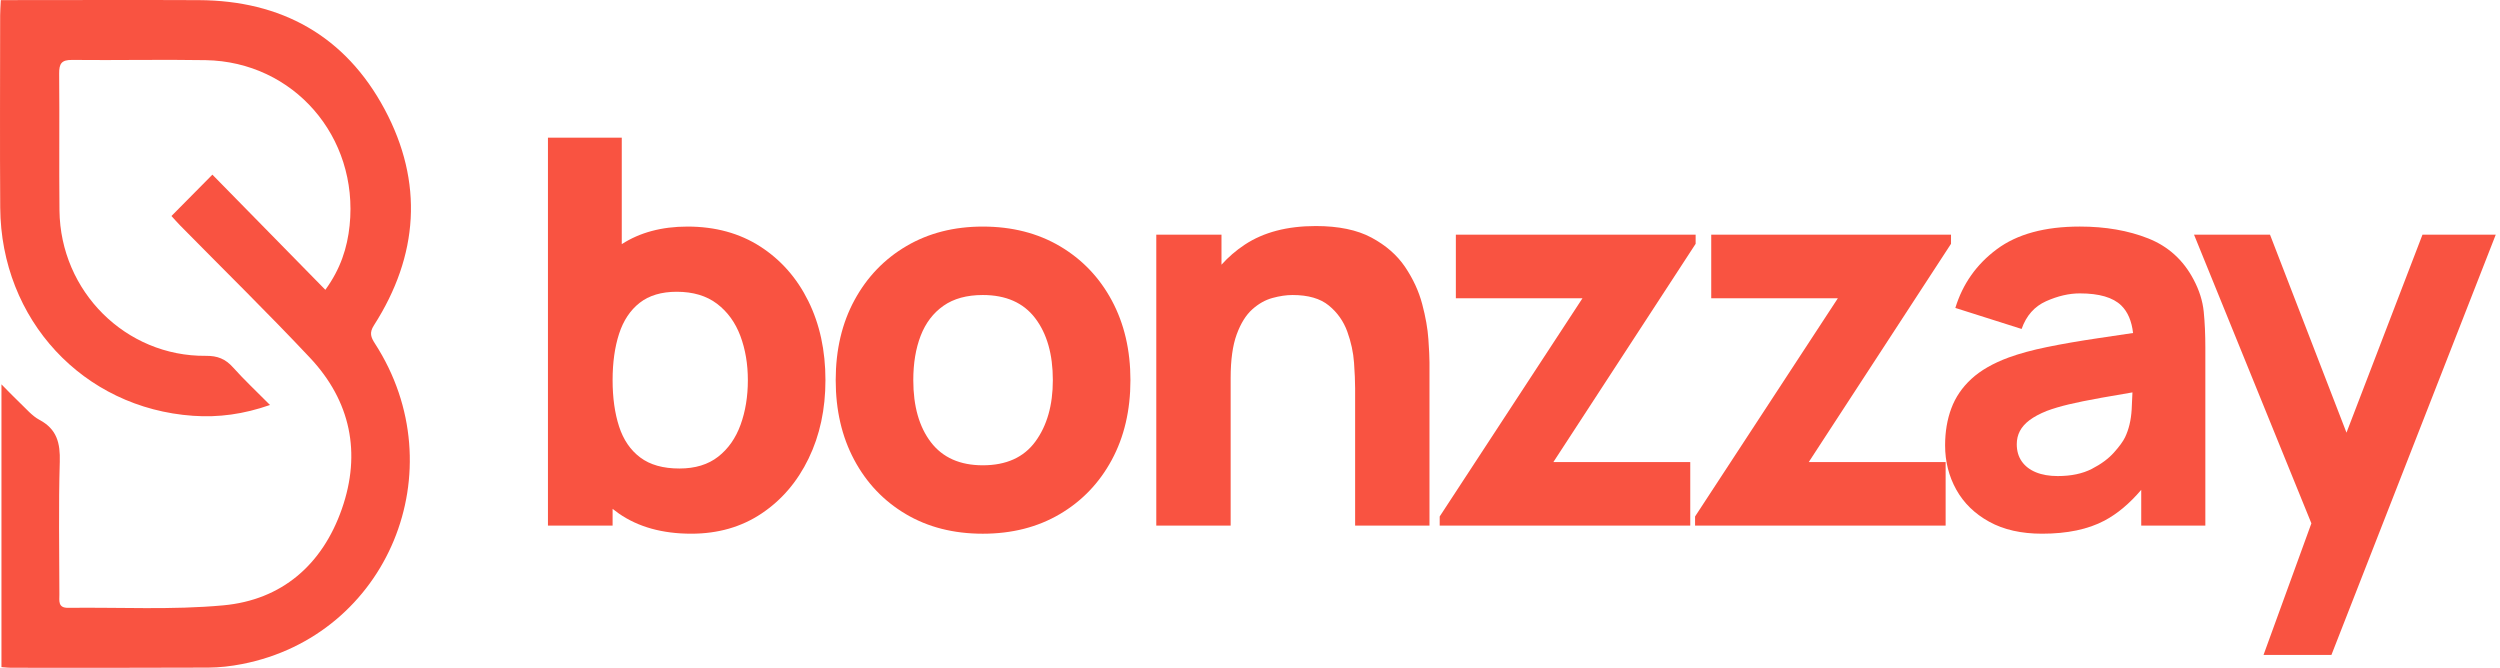 <svg width="146" height="39" viewBox="0 0 146 39" fill="none" xmlns="http://www.w3.org/2000/svg">
<path fill-rule="evenodd" clip-rule="evenodd" d="M43.25 24.804C42.967 25.586 42.532 26.207 41.945 26.668C41.356 27.13 40.601 27.361 39.678 27.361C38.724 27.361 37.961 27.146 37.389 26.715C36.817 26.286 36.406 25.683 36.154 24.907C35.902 24.13 35.776 23.228 35.776 22.2C35.776 21.172 35.902 20.27 36.154 19.494C36.406 18.718 36.807 18.115 37.358 17.684C37.908 17.255 38.63 17.039 39.521 17.039C40.475 17.039 41.26 17.273 41.874 17.74C42.487 18.206 42.94 18.83 43.235 19.612C43.528 20.394 43.675 21.256 43.675 22.2C43.675 23.155 43.533 24.023 43.25 24.804ZM44.398 14.396C43.192 13.621 41.776 13.232 40.15 13.232C38.647 13.232 37.369 13.577 36.311 14.258V8.04H32V30.696H35.776V29.717C35.894 29.811 36.014 29.902 36.138 29.988C37.271 30.775 38.681 31.168 40.37 31.168C41.933 31.168 43.302 30.775 44.477 29.988C45.651 29.202 46.567 28.132 47.222 26.778C47.878 25.426 48.206 23.899 48.206 22.2C48.206 20.469 47.872 18.93 47.206 17.583C46.54 16.235 45.604 15.173 44.398 14.396Z" fill="#F95341"/>
<path fill-rule="evenodd" clip-rule="evenodd" d="M60.471 25.78C59.794 26.709 58.769 27.173 57.395 27.173C56.063 27.173 55.053 26.724 54.366 25.828C53.679 24.931 53.336 23.721 53.336 22.2C53.336 21.215 53.48 20.35 53.768 19.605C54.057 18.86 54.5 18.278 55.098 17.858C55.696 17.439 56.461 17.229 57.395 17.229C58.748 17.229 59.768 17.68 60.455 18.582C61.142 19.484 61.486 20.69 61.486 22.2C61.486 23.659 61.148 24.852 60.471 25.78ZM61.903 14.381C60.607 13.616 59.105 13.232 57.396 13.232C55.717 13.232 54.233 13.61 52.943 14.366C51.653 15.121 50.64 16.172 49.906 17.52C49.172 18.868 48.805 20.428 48.805 22.2C48.805 23.952 49.164 25.503 49.883 26.85C50.601 28.198 51.605 29.255 52.896 30.021C54.186 30.786 55.685 31.169 57.396 31.169C59.095 31.169 60.592 30.789 61.887 30.028C63.182 29.268 64.195 28.213 64.924 26.866C65.653 25.518 66.017 23.963 66.017 22.2C66.017 20.449 65.655 18.899 64.931 17.551C64.208 16.204 63.198 15.147 61.903 14.381Z" fill="#F95341"/>
<path fill-rule="evenodd" clip-rule="evenodd" d="M83.056 17.756C82.858 17.006 82.524 16.285 82.058 15.592C81.591 14.9 80.938 14.329 80.099 13.878C79.26 13.427 78.174 13.201 76.842 13.201C75.174 13.201 73.792 13.563 72.696 14.287C72.181 14.627 71.729 15.019 71.335 15.459V13.705H67.527V30.697H71.87V22.075C71.87 21.015 71.989 20.166 72.224 19.526C72.46 18.886 72.761 18.401 73.129 18.07C73.496 17.74 73.889 17.517 74.309 17.402C74.729 17.287 75.122 17.229 75.489 17.229C76.401 17.229 77.107 17.434 77.605 17.843C78.103 18.251 78.463 18.76 78.683 19.369C78.903 19.977 79.034 20.583 79.076 21.186C79.118 21.789 79.139 22.285 79.139 22.673V30.697H83.482V21.163C83.482 20.879 83.46 20.428 83.418 19.809C83.376 19.19 83.255 18.506 83.056 17.756Z" fill="#F95341"/>
<path fill-rule="evenodd" clip-rule="evenodd" d="M99.025 14.239V13.704H85.022V17.418H92.417L84.078 30.162V30.696H98.711V26.983H90.718L99.025 14.239Z" fill="#F95341"/>
<path fill-rule="evenodd" clip-rule="evenodd" d="M113.939 14.239V13.704H99.936V17.418H107.331L98.992 30.162V30.696H113.625V26.983H105.632L113.939 14.239Z" fill="#F95341"/>
<path fill-rule="evenodd" clip-rule="evenodd" d="M124.104 25.536C123.988 25.777 123.77 26.076 123.451 26.432C123.131 26.789 122.701 27.107 122.161 27.384C121.621 27.662 120.957 27.802 120.171 27.802C119.677 27.802 119.253 27.728 118.896 27.581C118.54 27.434 118.264 27.222 118.07 26.944C117.876 26.666 117.779 26.332 117.779 25.944C117.779 25.662 117.839 25.405 117.96 25.174C118.081 24.943 118.269 24.73 118.526 24.536C118.783 24.343 119.121 24.162 119.541 23.994C119.908 23.858 120.333 23.731 120.816 23.616C121.298 23.5 121.933 23.372 122.719 23.23C123.224 23.14 123.831 23.035 124.535 22.916C124.527 23.215 124.512 23.547 124.489 23.923C124.453 24.536 124.324 25.074 124.104 25.536ZM128.1 16.315C127.502 15.183 126.622 14.386 125.457 13.924C124.293 13.463 122.961 13.231 121.461 13.231C119.415 13.231 117.8 13.672 116.615 14.554C115.429 15.435 114.622 16.578 114.192 17.983L118.062 19.211C118.335 18.434 118.812 17.895 119.494 17.59C120.176 17.286 120.832 17.134 121.461 17.134C122.594 17.134 123.401 17.37 123.884 17.842C124.262 18.212 124.49 18.749 124.571 19.447C123.85 19.556 123.161 19.658 122.515 19.753C121.414 19.916 120.427 20.087 119.557 20.265C118.686 20.443 117.937 20.648 117.307 20.878C116.395 21.214 115.668 21.631 115.128 22.129C114.588 22.627 114.197 23.201 113.956 23.852C113.714 24.503 113.594 25.221 113.594 26.008C113.594 26.952 113.812 27.814 114.247 28.596C114.682 29.377 115.322 30.002 116.167 30.468C117.011 30.935 118.041 31.168 119.258 31.168C120.727 31.168 121.941 30.913 122.9 30.405C123.657 30.004 124.372 29.402 125.048 28.606V30.696H128.792V20.312C128.792 19.536 128.761 18.833 128.698 18.203C128.635 17.574 128.436 16.945 128.1 16.315Z" fill="#F95341"/>
<path fill-rule="evenodd" clip-rule="evenodd" d="M141.473 13.704L137.035 25.267L132.568 13.704H128.131L134.985 30.563L132.19 38.248H136.155L145.752 13.704H141.473Z" fill="#F95341"/>
<path fill-rule="evenodd" clip-rule="evenodd" d="M22.464 6.385C20.166 2.088 16.425 0.031 11.613 0.008C8.057 -0.009 4.5 0.006 0.943 0.006H0.048C0.031 0.376 0.009 0.64 0.009 0.903C0.007 4.645 -0.012 8.386 0.013 12.127C0.057 18.671 4.85 23.837 11.278 24.283C12.765 24.387 14.22 24.193 15.768 23.651C14.984 22.86 14.264 22.188 13.609 21.456C13.165 20.96 12.7 20.774 12.023 20.781C7.346 20.826 3.525 17.023 3.473 12.292C3.444 9.628 3.481 6.963 3.455 4.299C3.45 3.718 3.59 3.493 4.207 3.5C6.807 3.528 9.409 3.468 12.009 3.513C17.142 3.601 20.951 7.981 20.418 13.165C20.283 14.476 19.886 15.707 19 16.925C16.741 14.621 14.56 12.398 12.404 10.2C11.609 11.003 10.843 11.777 10.013 12.615C10.2 12.82 10.357 13.001 10.524 13.17C13.054 15.742 15.634 18.267 18.105 20.896C20.474 23.417 21.107 26.451 19.966 29.718C18.826 32.986 16.454 35.038 13.042 35.352C10.04 35.629 6.999 35.46 3.976 35.497C3.374 35.505 3.469 35.083 3.468 34.717C3.465 32.134 3.415 29.548 3.491 26.967C3.523 25.871 3.321 25.06 2.305 24.52C1.872 24.289 1.53 23.873 1.161 23.525C0.811 23.194 0.48 22.843 0.085 22.446V38.959C0.31 38.975 0.466 38.997 0.622 38.997C4.47 38.998 8.318 39.007 12.166 38.988C12.825 38.984 13.493 38.907 14.142 38.78C22.654 37.118 26.662 27.446 21.898 20.064C21.659 19.695 21.557 19.437 21.837 19C24.447 14.925 24.743 10.647 22.464 6.385Z" fill="#F95341"/>
</svg>
